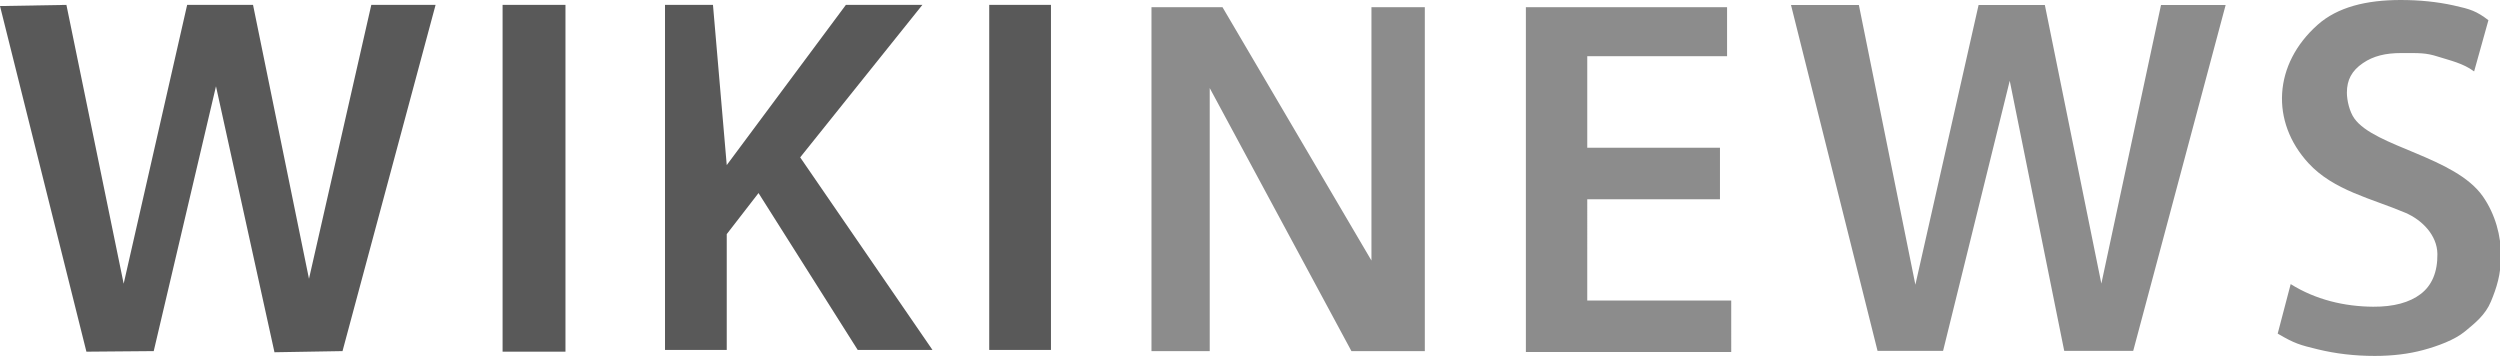 <svg xmlns="http://www.w3.org/2000/svg" width="770" height="110" version="1.0">
	<g font-family="Bitstream Vera Sans" font-weight="400">
		<path fill="#595959" d="M26.614 108.316L0 1.86l20.456-.354L38.09 87.374 57.642 1.507h20.292l17.233 84.356 19.194-84.356h19.797L105.494 108.14l-20.956.354-18.015-81.92-19.176 81.566zm128.182 0V1.507h19.368v106.809zm50.026-.53V1.507h14.772l4.242 49.339L260.53 1.507h23.561l-37.635 46.96 40.752 59.319H264.18l-30.554-48.323-9.789 12.65v35.673zm99.86 0V1.507h19.013v106.279z" font-size="123" style="line-height:125%;text-align:start"/>
		<path fill="#8c8c8c" d="M739.406 0c-10.577 0-19.42 2.175-25.563 7.625C700.193 19.734 699.26 37.49 711 50.25c7.772 8.448 19.548 10.904 29.843 15.281 5.094 2.166 9.808 6.885 9.875 12.688.065 5.618-1.723 9.734-5.156 12.344-3.433 2.609-8.308 3.946-14.625 3.906-8.916-.057-17.774-2.185-25.406-6.969l-4 15.25c5.219 3.079 6.848 3.506 12.344 4.844 5.495 1.337 11.352 2.031 17.53 2.031 5.497 0 10.474-.608 14.938-1.813 4.465-1.204 9.685-3.109 12.844-5.718 3.159-2.61 6.315-5.103 8.031-9.25 1.717-4.147 3.094-8.3 3.094-14.188s-1.702-12.575-5.562-18.125c-8.548-12.289-33.371-15.241-39.625-24.062-1.47-2.074-2.282-5.528-2.282-7.938 0-3.879 1.474-6.737 4.938-9.093 3.247-2.21 6.973-3.094 11.781-3.094 5.768 0 7.535-.111 11.313 1.093 3.777 1.205 7.722 2.023 11.156 4.563l4.406-15.781c-3.71-2.81-5.506-3.392-10.656-4.532C750.63.548 745.178 0 739.406 0zM551.625 1.531l26.656 106.531h20.187L619 24.876l16.78 83.188h21.25L685.5 1.53h-19.907l-18.375 85.813L629.812 1.53h-20.406l-19.469 86.156L572.531 1.53zm-196.97.688v105.937h17.938V27.125l43.657 81.031h22.593V2.22h-16.437v78.03L376.53 2.219zm115.313 0v106.187h63.25V92.562h-44.343V61.376h40.875V45.5h-40.875V17.312h43.062V2.22z" font-size="142.795" style="line-height:125%;text-align:start"/>
	</g>
</svg>
